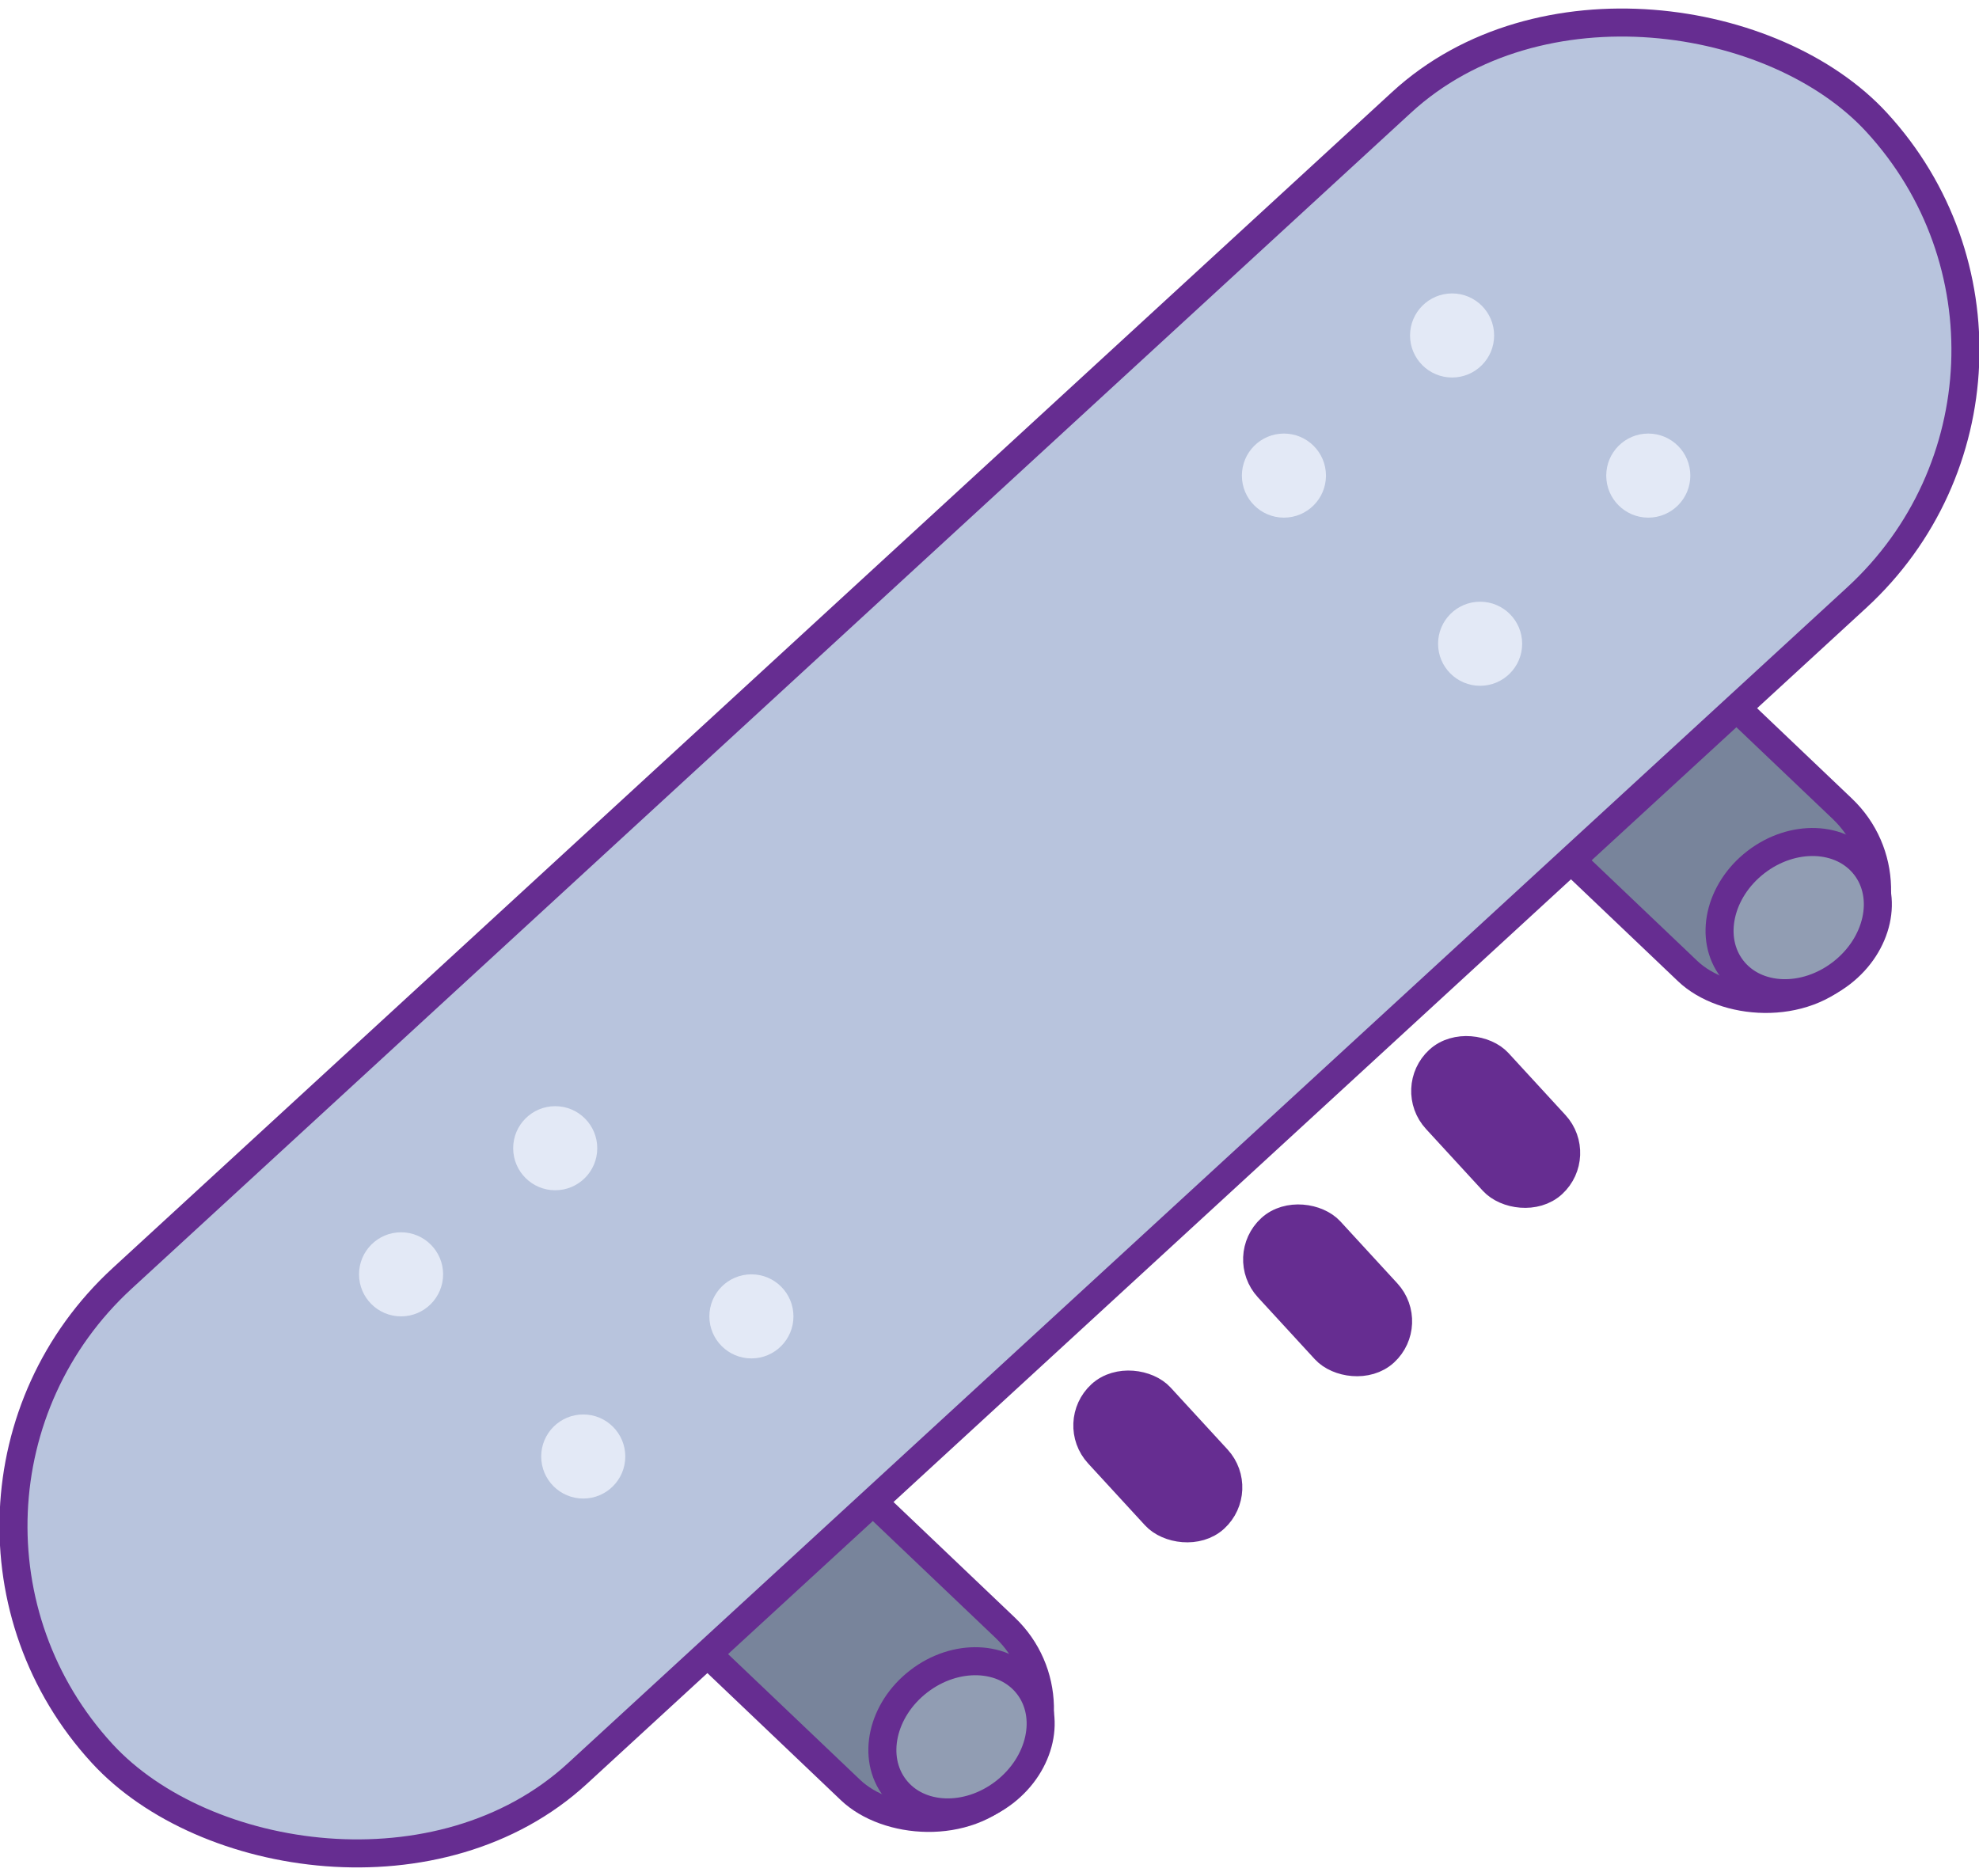 <svg id="broad" xmlns="http://www.w3.org/2000/svg" viewBox="0 0 70.61 66.93"><title>broad</title><g id="broad-2" data-name="broad"><rect x="83.13" y="47.38" width="8" height="15" rx="4" transform="translate(-39.39 54.59) rotate(-46.4)" fill="#78849b" stroke="#662d91" stroke-miterlimit="10"/><ellipse cx="90.87" cy="58.27" rx="3" ry="2.5" transform="translate(-43.36 42.15) rotate(-37.67)" fill="#919db3" stroke="#662d91" stroke-miterlimit="10"/><rect x="53.26" y="76.6" width="8" height="15" rx="4" transform="translate(-69.82 42.03) rotate(-46.4)" fill="#78849b" stroke="#662d91" stroke-miterlimit="10"/><rect x="19" y="47" width="86" height="24" rx="12" transform="translate(-50.27 31.99) rotate(-42.59)" fill="#b8c4dd" stroke="#662d91" stroke-miterlimit="10"/><ellipse cx="61" cy="87.5" rx="3" ry="2.5" transform="translate(-67.45 29.99) rotate(-37.67)" fill="#919db3" stroke="#662d91" stroke-miterlimit="10"/><circle cx="14.31" cy="45.47" r="1.5" fill="#e3e9f6"/><circle cx="20.81" cy="51.97" r="1.5" fill="#e3e9f6"/><circle cx="26.81" cy="46.97" r="1.5" fill="#e3e9f6"/><circle cx="19.81" cy="40.97" r="1.5" fill="#e3e9f6"/><circle cx="45.81" cy="16.97" r="1.5" fill="#e3e9f6"/><circle cx="58.81" cy="16.97" r="1.5" fill="#e3e9f6"/><circle cx="51.81" cy="11.97" r="1.5" fill="#e3e9f6"/><circle cx="52.81" cy="22.97" r="1.5" fill="#e3e9f6"/><rect x="66.5" y="74.5" width="3" height="6" rx="1.5" transform="translate(-61.2 40.93) rotate(-42.59)" fill="#662d91" stroke="#662d91" stroke-miterlimit="10"/><rect x="72.56" y="68.57" width="3" height="6" rx="1.5" transform="translate(-55.59 43.47) rotate(-42.59)" fill="#662d91" stroke="#662d91" stroke-miterlimit="10"/><rect x="78.56" y="62.57" width="3" height="6" rx="1.5" transform="translate(-49.95 45.94) rotate(-42.59)" fill="#662d91" stroke="#662d91" stroke-miterlimit="10"/></g></svg>